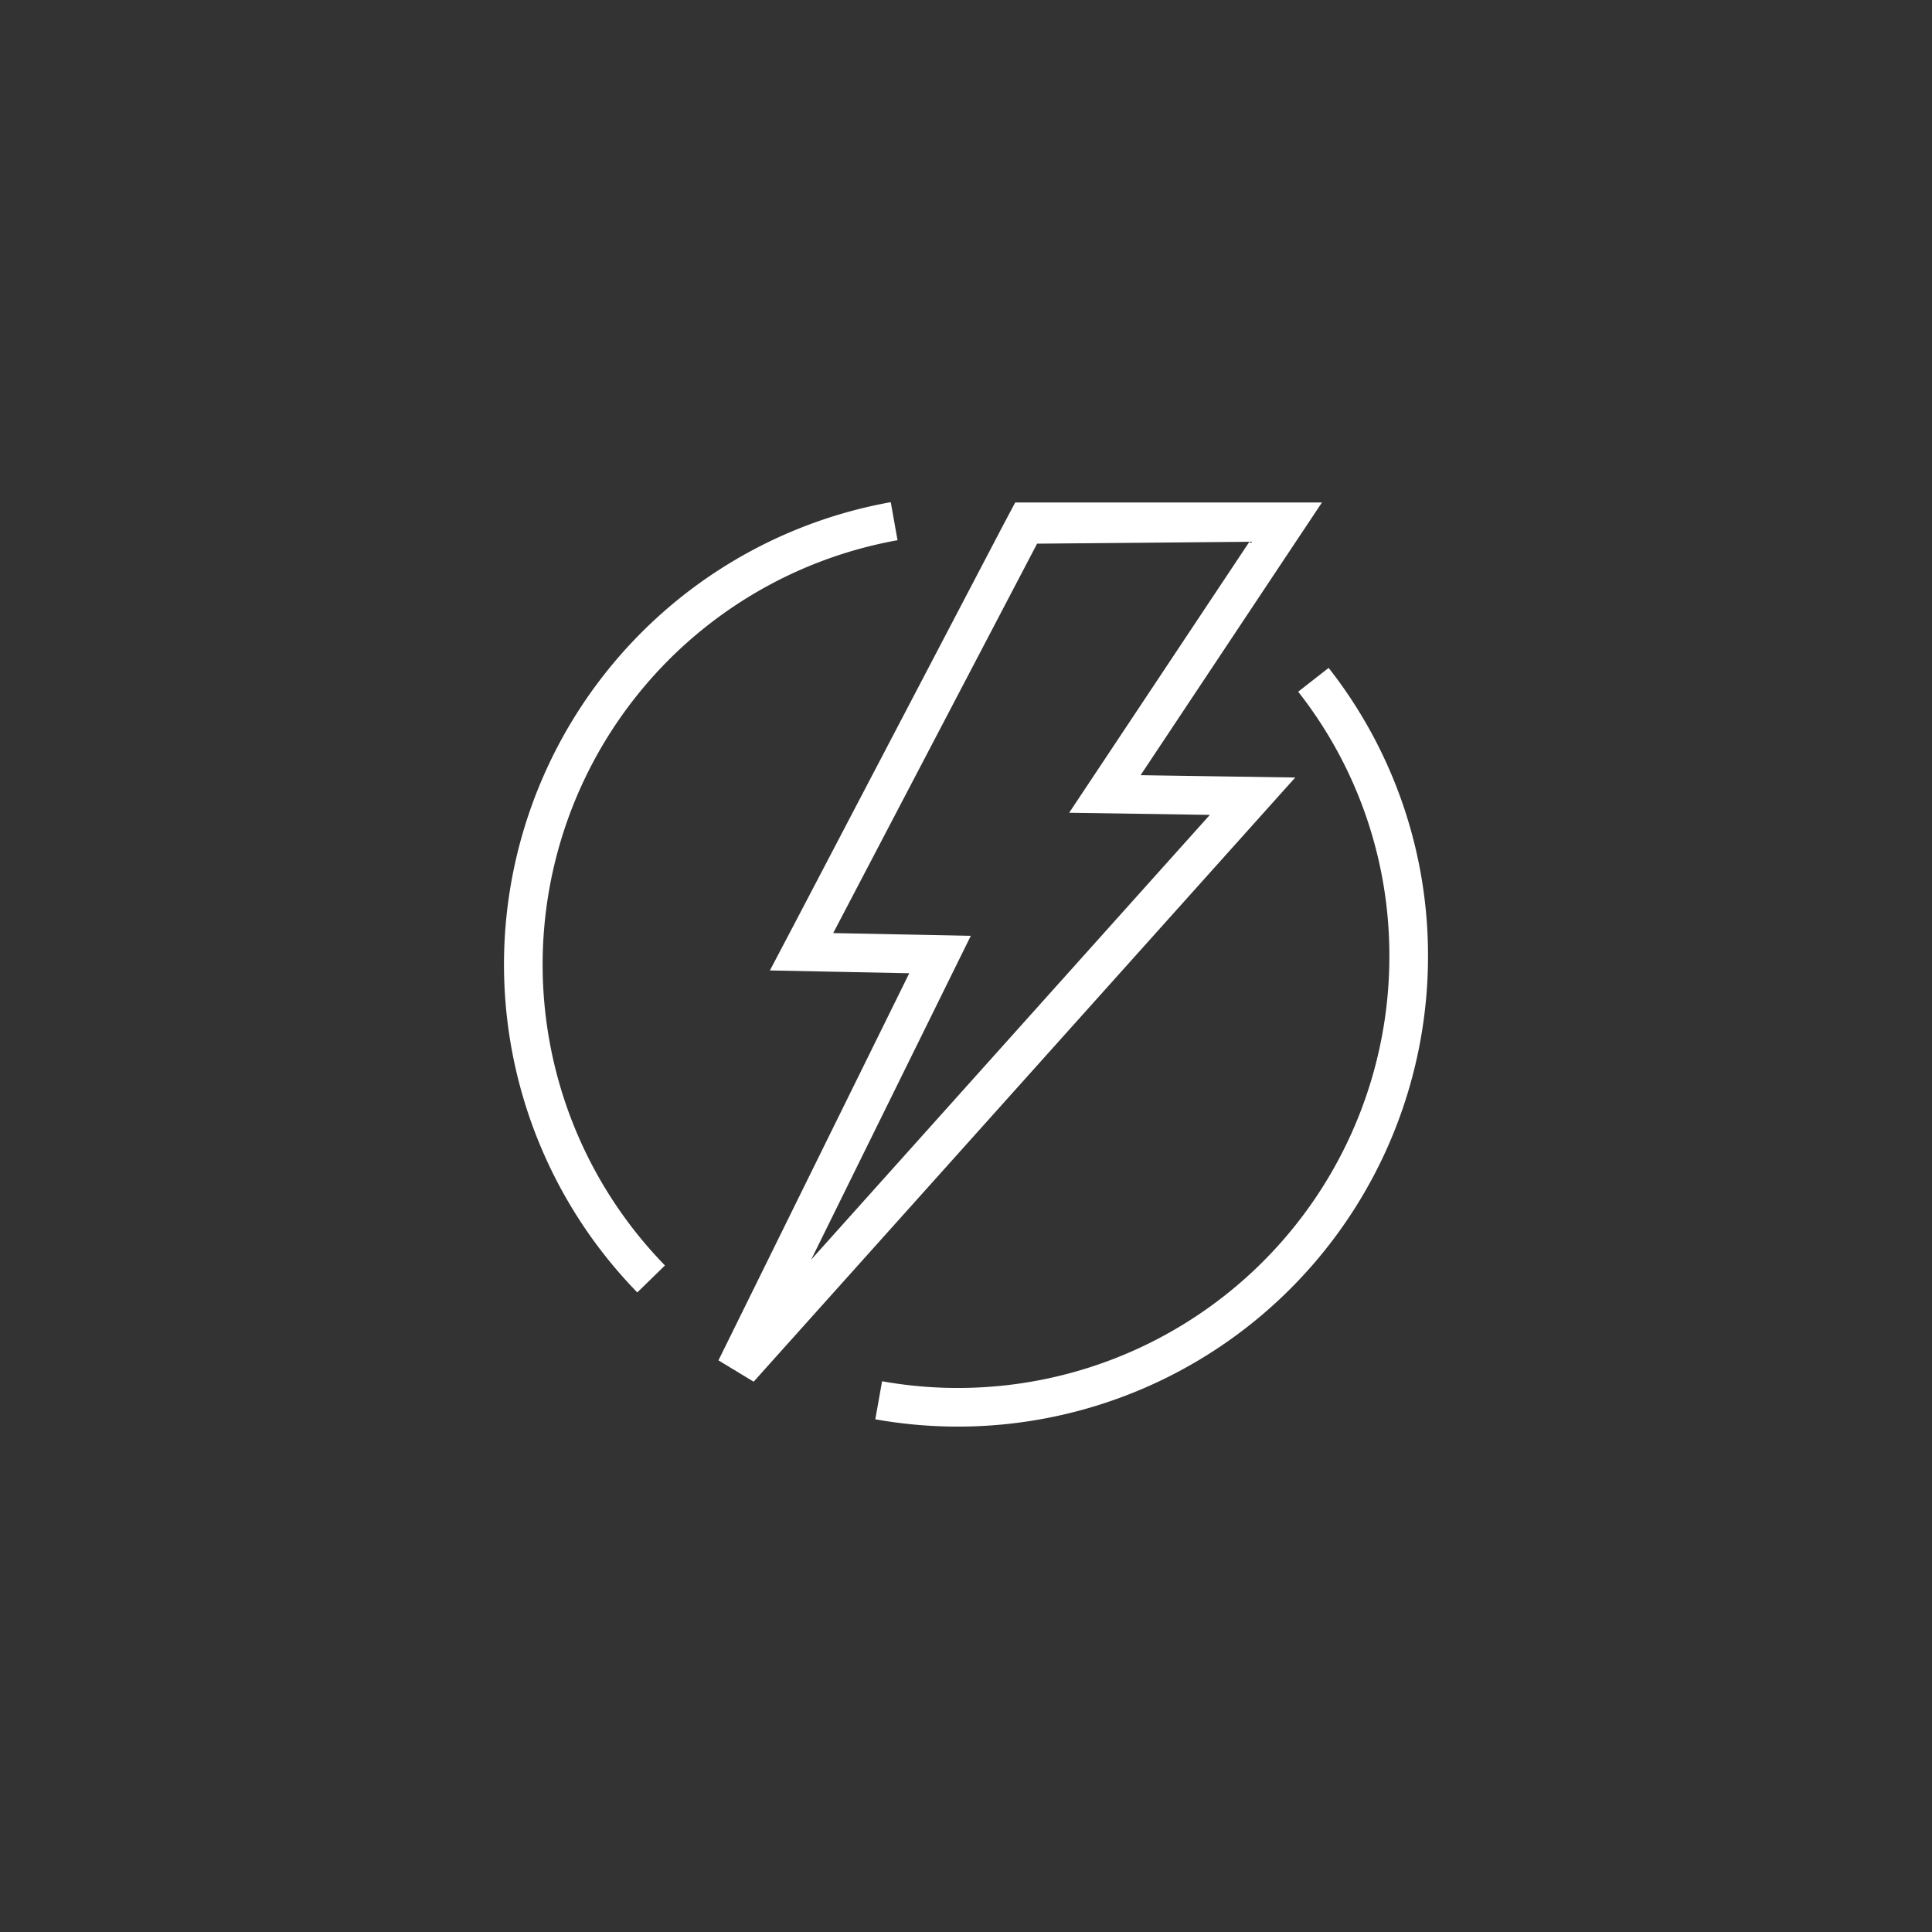 <?xml version="1.0" encoding="UTF-8"?>
<svg xmlns="http://www.w3.org/2000/svg" id="Layer_1" data-name="Layer 1" width="500" height="500" viewBox="0 0 500 500">
  <rect x="0" y="0" width="500" height="500" fill="#333333" stroke="none"/>
  <defs>
    <style>.cls-1{fill:#fff;}</style>
  </defs>
  <path class="cls-1" d="M164.931,334.477a121.583,121.583,0,0,1,65.596-204.514l1.755,9.845a111.583,111.583,0,0,0-60.189,187.69Z"></path>
  <path class="cls-1" d="M248,369.206a122.678,122.678,0,0,1-21.473-1.891l1.755-9.845A111.671,111.671,0,0,0,359.567,247.639a110.454,110.454,0,0,0-23.598-68.628l7.88-6.157a120.362,120.362,0,0,1,25.718,74.784A121.704,121.704,0,0,1,248,369.206Z"></path>
  <path class="cls-1" d="M295.184,200.617l36.483-54.871,10.457-15.711H262.74l-3.197,6.013L206.781,236.825,199.25,251.15l16.181.326,19.885.4-34.352,69.691-15.031,30.494,9.107,5.523L217.38,332.663,320.555,217.564l14.649-16.343-21.945-.331Zm-85.25,125.371,41.303-83.794-35.605-.716L268.395,140.701l54.947-.496L276.7,210.34l36.408.549Z"></path>
</svg>
